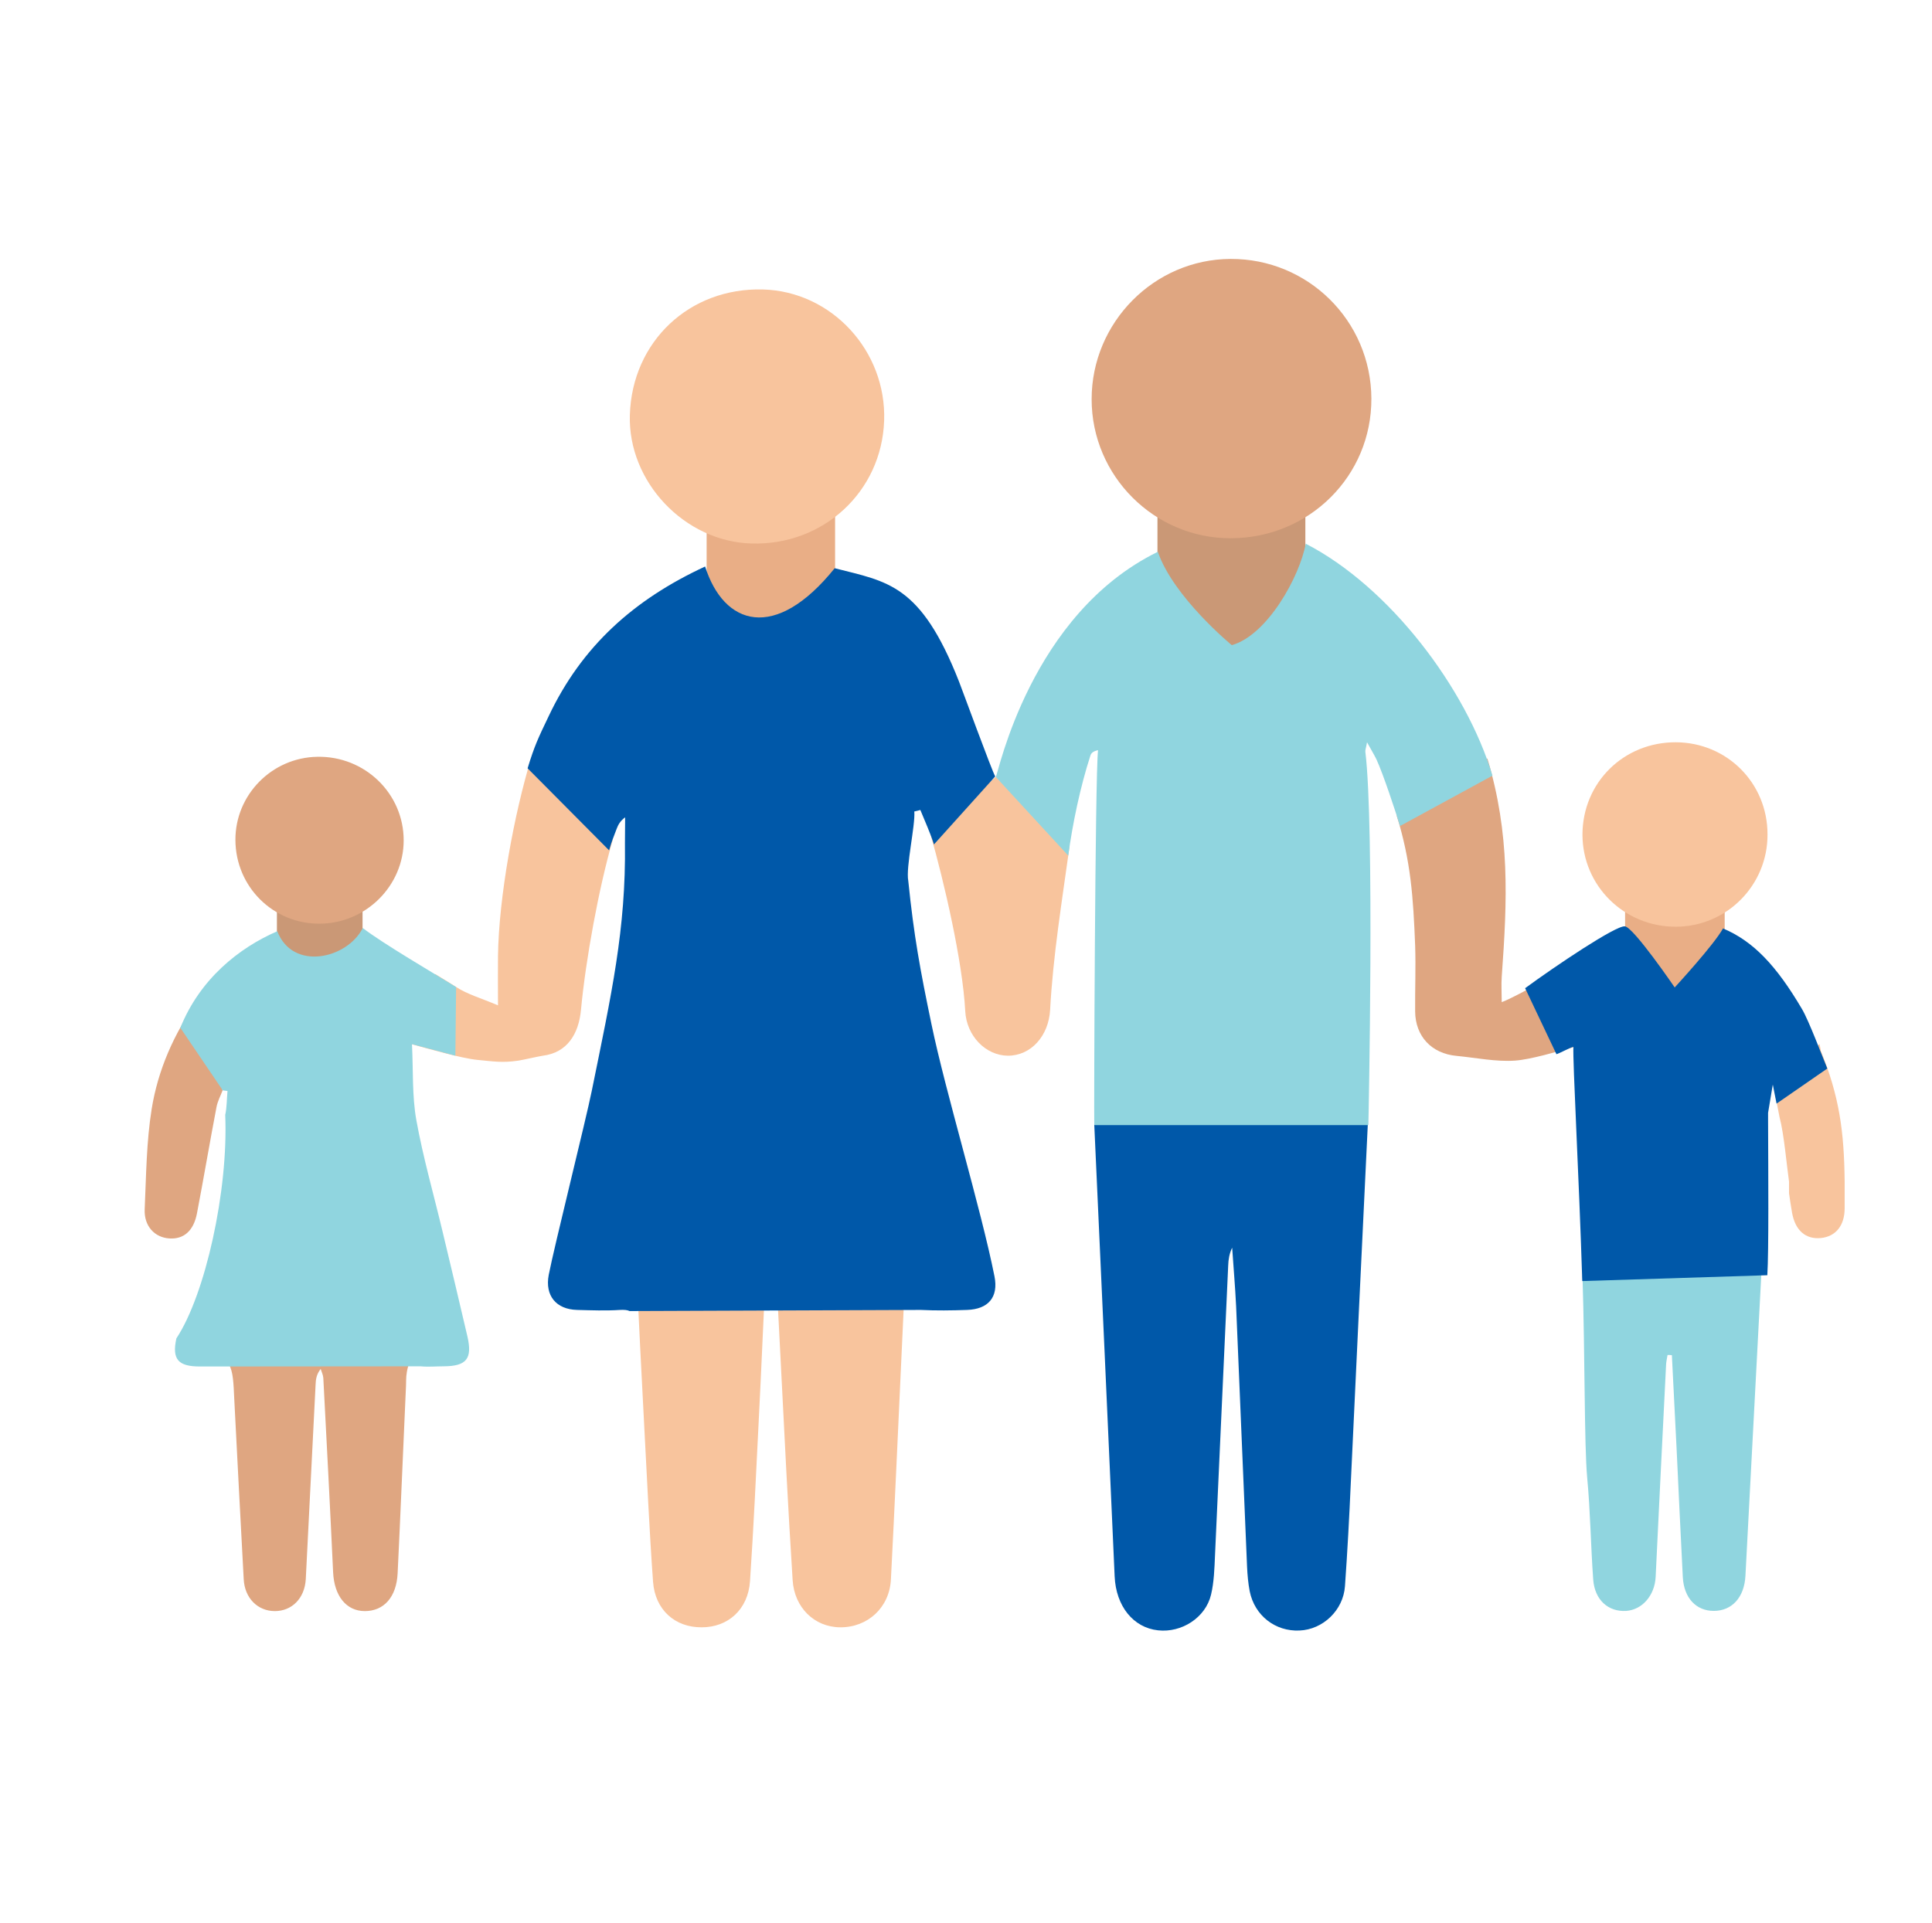 <?xml version="1.0" encoding="UTF-8"?><svg id="a" xmlns="http://www.w3.org/2000/svg" viewBox="0 0 102.42 101.98"><defs><style>.b{fill:#f8c49d;}.c{fill:#0058a9;}.d{fill:#e9ae86;}.e{fill:#90d5df;}.f{fill:#ca9876;}.g{fill:#dfa681;}</style></defs><g><path class="g" d="M10.6,71.8c1.75,0,1.74,.67,1.82,2.41,.16,3.18,.33,6.35,.5,9.53,.05,1,.74,1.69,1.65,1.69,.9,0,1.58-.67,1.64-1.69,.18-3.44,.34-6.88,.52-10.31,.01-.27,.04-.55,.27-.84,.05,.16,.13,.32,.14,.48,.18,3.44,.36,6.87,.52,10.31,.06,1.25,.7,2.05,1.68,2.05,1.01,0,1.68-.74,1.74-2.01,.15-3.06,.27-6.12,.41-9.18,.01-.35,.04-.7,.04-1.05,0-.53,.2-1.45,.79-1.39H10.6Z"/><path class="b" d="M21.83,55.37c.86,.24,2.65,.75,3.46,.83,.86,.08,1.32,.17,2.2,.04,.25-.04,1.03-.22,1.29-.26,1.28-.16,1.9-1.14,2.02-2.44,.25-2.66,.94-6.44,1.68-9l-4.32-4.35c-.9,2.95-1.72,7.38-1.76,10.51-.01,.78,0,1.56,0,2.61-.89-.38-1.62-.58-2.23-.98-.18-.12-.91-.57-1.1-.68l-1.23,3.72Z"/><path class="b" d="M49.33,44.24c.72,2.53,1.7,6.74,1.84,9.38,.07,1.31,1.08,2.35,2.26,2.36,1.23,0,2.16-1.05,2.24-2.43,.15-2.85,.64-5.85,1.03-8.67l-3.91-3.69-3.45,3.05Z"/><path class="b" d="M33.38,66.58c.26,.11,.35,.38,.37,.79,.11,2.74,.26,5.48,.4,8.21,.15,2.77,.27,5.53,.47,8.3,.11,1.49,1.17,2.42,2.58,2.41,1.4,0,2.46-.95,2.56-2.45,.19-2.82,.32-5.65,.46-8.47,.14-2.71,.25-5.42,.38-8.13,.01-.23,.1-.45,.16-.68,.08,0,.15,0,.23,0,.05,.21,.13,.42,.14,.63,.19,3.64,.37,7.28,.56,10.92,.1,1.89,.21,3.79,.33,5.68,.09,1.45,1.15,2.49,2.52,2.5,1.46,.01,2.62-1.05,2.69-2.55,.2-3.87,.37-7.75,.55-11.62,.07-1.6,.16-3.2,.2-4.81,.02-.59,.23-.83,.84-.81l-6.67-2.28-7.77,.98-1,1.35Z"/></g><rect class="f" x="14.68" y="47.08" width="4.54" height="6.01"/><rect class="d" x="37.46" y="27.15" width="6.81" height="9.01"/><rect class="f" x="61.36" y="25.79" width="7.84" height="10.38"/><rect class="d" x="86.15" y="47.51" width="5.28" height="6.99"/><g><path class="b" d="M96.51,55.68c1,2.46,1.25,4.31,1.28,6.97v.45c0,.32,0,.64,0,.96,0,.94-.48,1.51-1.27,1.59-.79,.07-1.35-.39-1.52-1.35-.06-.34-.11-.68-.16-1.03v-.62c-.12-.84-.27-2.56-.5-3.4l-.34-1.74,2.46-2.15,.06,.32Z"/><path class="e" d="M83.89,67.62c.14,4.37,.09,8.93,.25,10.73,.17,1.8,.19,3.61,.32,5.41,.08,1.08,.8,1.72,1.75,1.66,.85-.06,1.51-.82,1.56-1.8,.18-3.73,.36-7.46,.55-11.19,0-.19,.05-.39,.08-.58,.08,0,.16,0,.23,.01,.08,1.65,.17,3.3,.25,4.95,.11,2.27,.21,4.54,.33,6.82,.06,1.11,.71,1.79,1.64,1.79,.97,0,1.62-.72,1.68-1.86,.28-5.24,.56-10.7,.84-15.95h-9.48Z"/><path class="g" d="M74.04,43.24c.75,2.41,.88,4.34,.98,6.89,.04,1.16-.01,2.33,0,3.5,.01,1.32,.87,2.24,2.2,2.36,1.04,.1,2.08,.32,3.1,.25,.83-.06,2.2-.47,3.11-.72,0,0-1.38-3.68-1.7-3.48-.33,.21-1.63,.92-2.12,1.1,0-.51-.03-.93,0-1.34,.3-4.12,.44-7.58-.76-11.58l-4.81,3.03Z"/><path class="g" d="M11.8,57.82c-.11,.29-.26,.57-.32,.87-.36,1.88-.68,3.78-1.04,5.66-.18,.92-.7,1.37-1.46,1.32-.78-.05-1.35-.65-1.31-1.55,.08-1.77,.09-3.57,.37-5.31,.33-2.06,1.18-4.01,2.41-5.72"/><path class="e" d="M10.6,72.46c-1.16,0-1.49-.38-1.25-1.49,1.53-2.31,2.76-7.83,2.59-11.85,.09-.41,.08-.85,.12-1.27l-.25-.03-2.25-3.32c1.04-2.59,3.11-4.24,5.14-5.12,.82,2.13,3.71,1.46,4.53-.17,1.1,.84,3.72,2.37,4.95,3.13l-.04,3.64c-.32-.09-1.95-.52-2.3-.61,.07,1.37,0,2.72,.23,4.02,.36,2,.93,3.97,1.4,5.95,.44,1.84,.88,3.68,1.31,5.53,.27,1.18-.05,1.57-1.25,1.58-.41,0-.82,.04-1.23,0"/><path class="c" d="M49.52,44.8c-.2-.63-.48-1.23-.73-1.85-.11,.03-.22,.06-.32,.08,.06,.74-.46,2.96-.32,3.68,.3,2.93,.63,4.72,1.23,7.6,.75,3.62,2.62,9.75,3.34,13.37,.22,1.11-.33,1.74-1.45,1.78-.82,.03-1.64,.04-2.45,0l-15.44,.06c-.13-.06-.29-.07-.51-.06-.76,.05-1.52,.02-2.28,0-1.11-.03-1.71-.76-1.5-1.86,.3-1.54,1.97-8.21,2.28-9.75,1.04-5.11,1.82-8.58,1.76-13.14,0-.45,.01-.91,.01-1.37-.27,.2-.37,.4-.45,.61-.21,.57-.23,.56-.4,1.14l-4.32-4.35c.37-1.21,.56-1.6,1.12-2.77,1.75-3.7,4.51-6.18,8.29-7.93,.99,3.12,3.71,4.02,6.87,.09,2.8,.72,4.55,.82,6.59,6.01,.08,.19,1.77,4.81,1.92,5.03l-3.25,3.61Z"/><path class="c" d="M58.01,59.64c.37,7.98,.72,15.97,1.08,23.95,.07,1.58,.99,2.72,2.3,2.86,1.25,.14,2.52-.67,2.81-1.89,.16-.67,.18-1.39,.21-2.08,.24-5.13,.46-10.26,.7-15.38,.01-.31,.06-.63,.21-.94,.07,1.04,.16,2.07,.21,3.11,.2,4.6,.38,9.21,.58,13.81,.02,.44,.06,.88,.14,1.3,.26,1.29,1.36,2.14,2.64,2.08,1.24-.05,2.32-1.07,2.41-2.35,.13-1.83,.23-3.67,.31-5.5,.3-6.32,.59-12.64,.9-18.97"/><path class="e" d="M58.01,59.64c-.02-.33,.04-18.52,.2-19.86-.25,.05-.36,.15-.4,.27-.54,1.66-.95,3.62-1.18,5.32l-3.84-4.17c.13-.19,1.84-8.64,8.59-11.94,.82,2.4,3.92,4.95,3.92,4.95,1.89-.53,3.6-3.64,3.92-5.38,4.45,2.29,8.51,7.67,9.9,12.3l-4.9,2.67c-.25-.8-.89-2.75-1.25-3.53-.12-.25-.27-.49-.5-.91-.06,.33-.1,.42-.09,.5,.49,3.96,.17,19.52,.16,19.8h-14.51Z"/><path class="c" d="M82.51,55.9c.18-.05,.71-.35,.9-.39-.04,.82,.29,6.71,.47,12.42l9.81-.31c.08-1.26,.05-5.46,.04-8.17,0-.15,0-.29,0-.44l.25-1.5,.2,1.01,2.69-1.86c-.26-.63-.98-2.54-1.34-3.15-1.36-2.31-2.58-3.6-4.19-4.28-.45,.84-2.56,3.13-2.56,3.13,0,0-2.17-3.18-2.64-3.24-.47-.06-3.68,2.1-5.29,3.28l1.66,3.5Z"/><path class="b" d="M33.39,22c-.11,3.54,2.89,6.72,6.45,6.82,3.81,.11,6.9-2.75,7.03-6.51,.13-3.7-2.78-6.86-6.42-6.96-3.9-.11-6.94,2.76-7.06,6.65"/><path class="g" d="M65.26,28.54c4.15-.01,7.46-3.31,7.44-7.41-.02-4.12-3.36-7.42-7.47-7.4-4.05,.02-7.36,3.37-7.36,7.44,0,4.07,3.33,7.39,7.39,7.37"/><path class="g" d="M16.96,48.98c2.44-.02,4.44-2.01,4.44-4.42,0-2.48-2.06-4.48-4.58-4.43-2.41,.04-4.35,2.02-4.34,4.41,.01,2.49,2.01,4.46,4.48,4.44"/><path class="b" d="M93.7,44.24c0-2.72-2.15-4.87-4.86-4.88-2.77-.01-4.94,2.14-4.95,4.89,0,2.72,2.21,4.9,4.96,4.89,2.69-.01,4.86-2.2,4.85-4.89"/></g></svg>